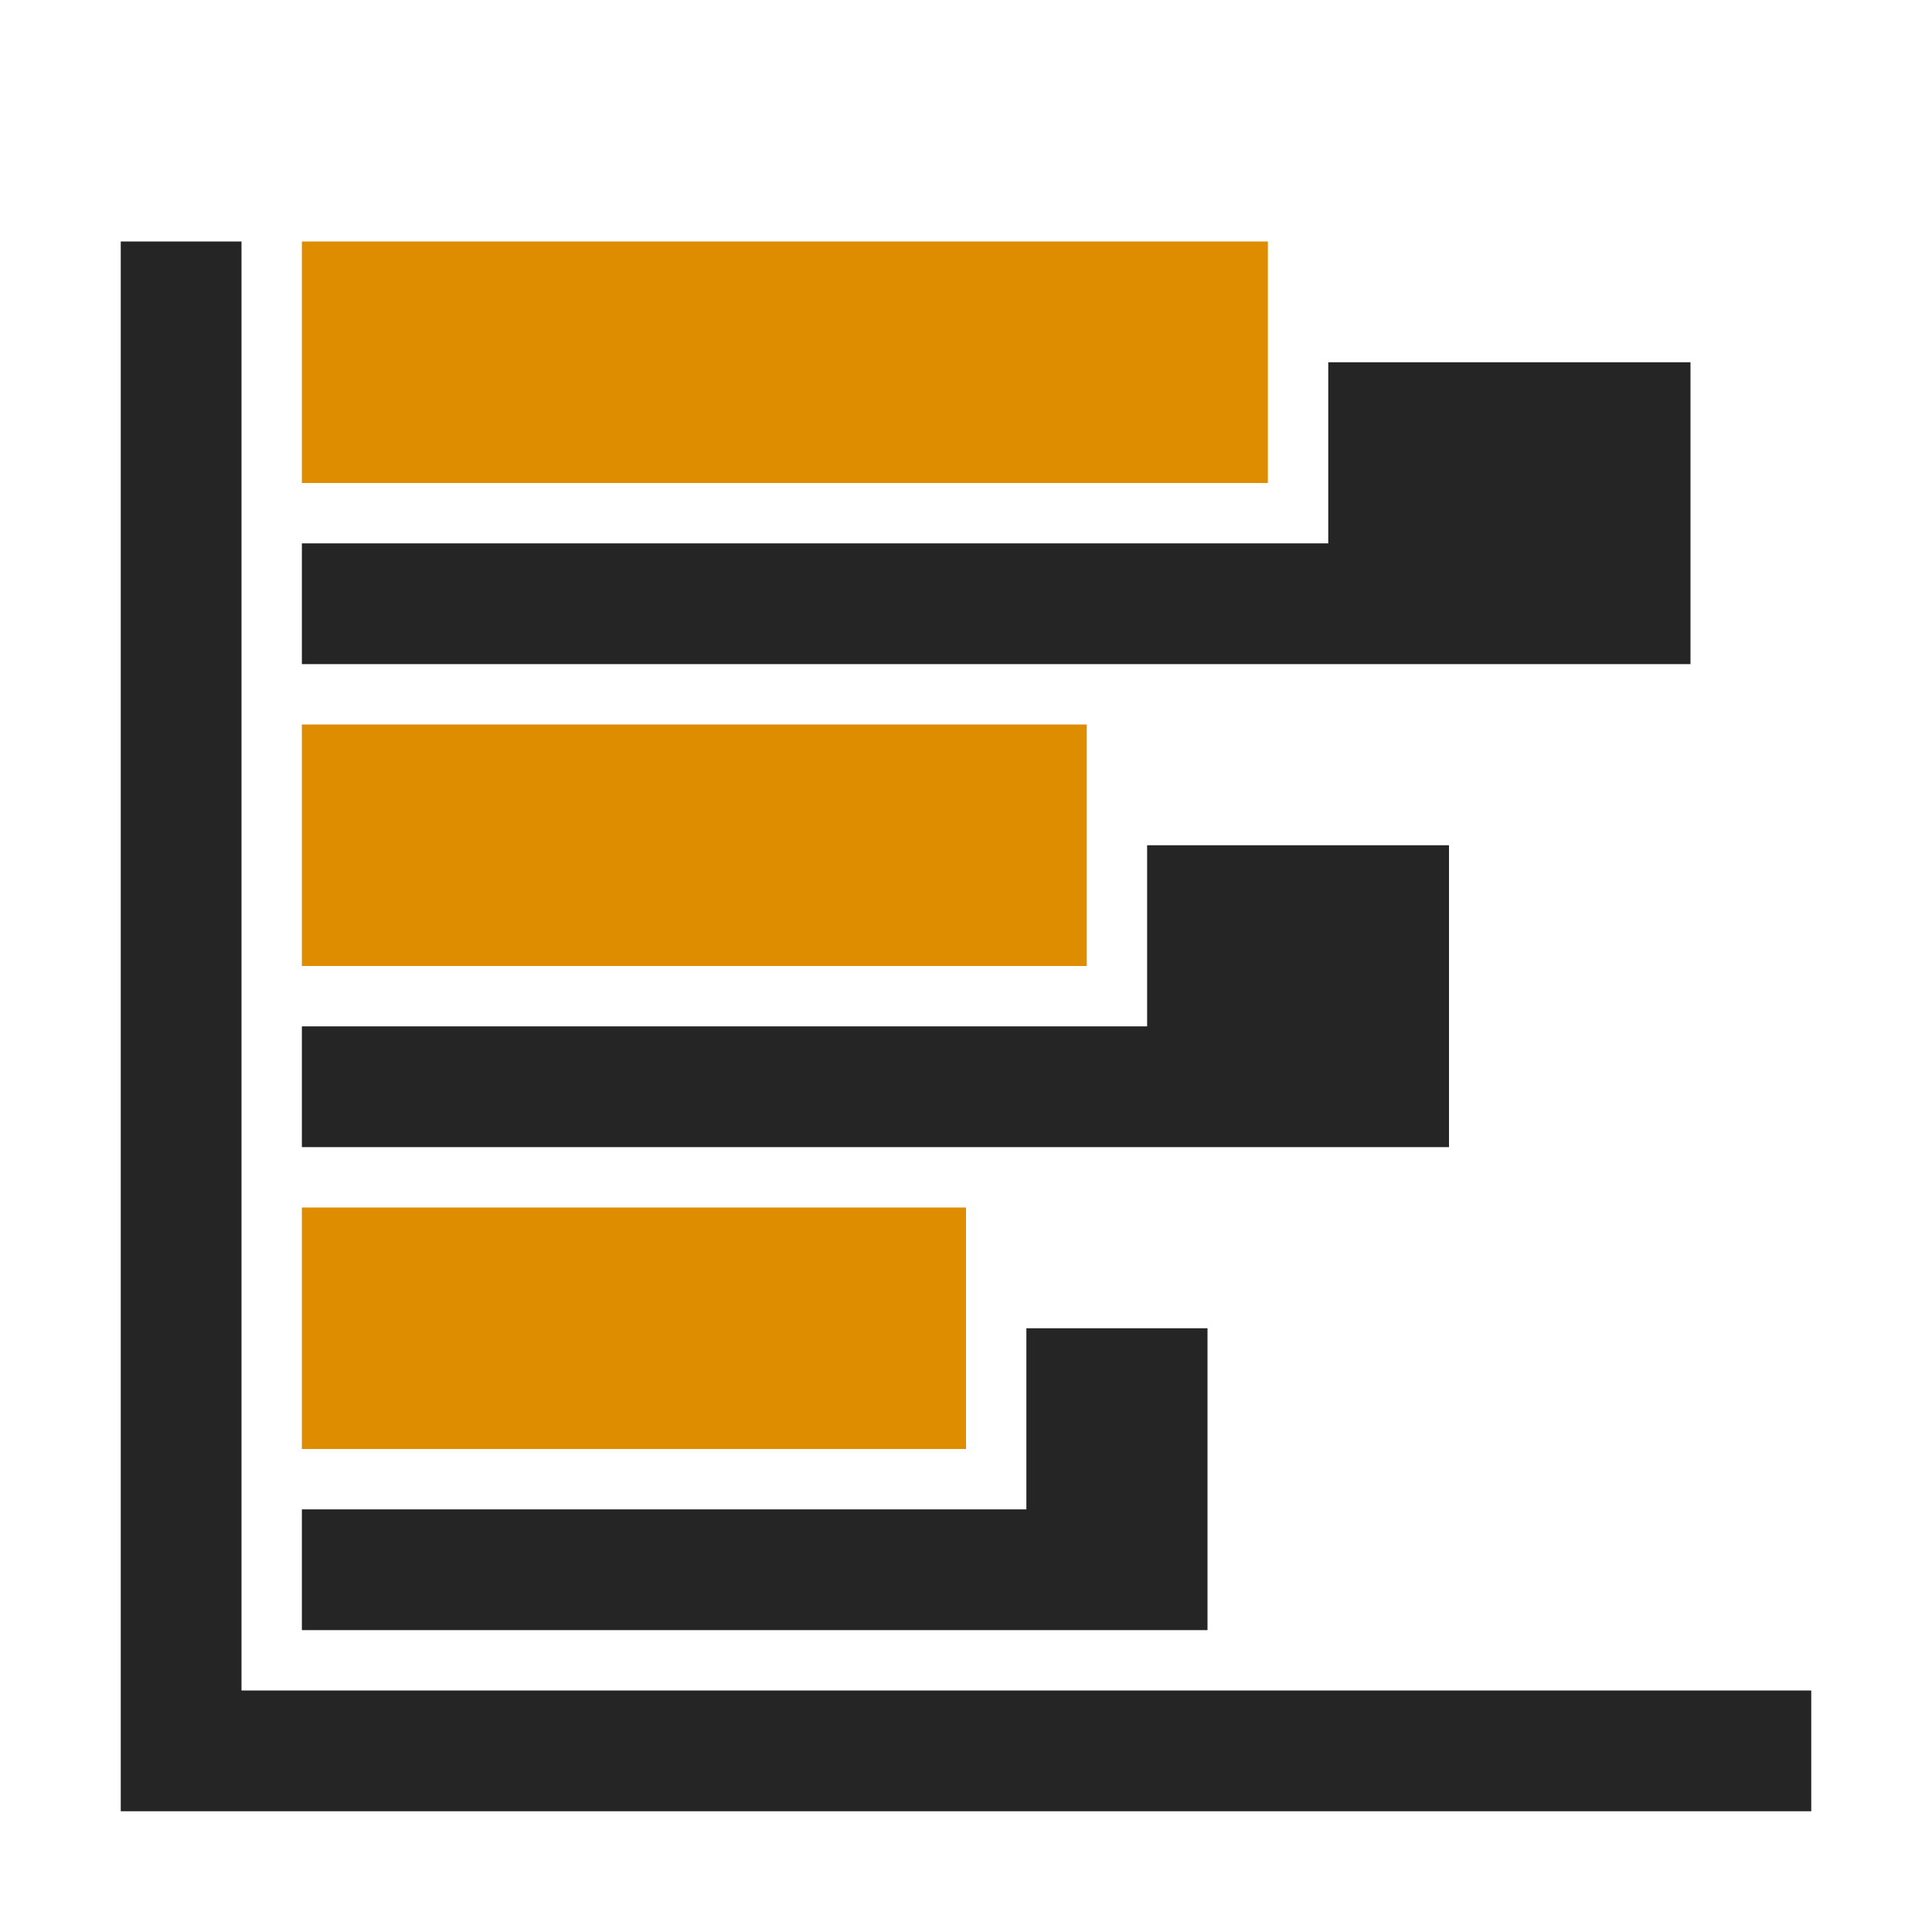 <?xml version="1.0" encoding="UTF-8"?>
<!DOCTYPE svg PUBLIC "-//W3C//DTD SVG 1.1//EN" "http://www.w3.org/Graphics/SVG/1.1/DTD/svg11.dtd">
<svg xmlns="http://www.w3.org/2000/svg" xml:space="preserve" width="1024px" height="1024px" shape-rendering="geometricPrecision" text-rendering="geometricPrecision" image-rendering="optimizeQuality" fill-rule="nonzero" clip-rule="evenodd" viewBox="0 0 10240 10240" xmlns:xlink="http://www.w3.org/1999/xlink">
	<title>chart_bar icon</title>
	<desc>chart_bar icon from the IconExperience.com O-Collection. Copyright by INCORS GmbH (www.incors.com).</desc>
	<path id="curve2" fill="#252525" d="M1280,8960 9600,8960 9600,9600 1280,9600 640,9600 640,8960 640,1280 1280,1280z"/>
	<path id="curve1" fill="#252525" d="M7040 1920l1920 0 0 1600 -7360 0 0 -640 5440 0 0 -960zm-1600 5120l960 0 0 1600 -4800 0 0 -640 3840 0 0 -960zm640 -2560l1600 0 0 1600 -6080 0 0 -640 4480 0 0 -960z"/>
	<path id="curve0" fill="#DE8D00" d="M1600 1280l5120 0 0 1280 -5120 0 0 -1280zm0 5120l3520 0 0 1280 -3520 0 0 -1280zm0 -2560l4160 0 0 1280 -4160 0 0 -1280z"/>
</svg>
